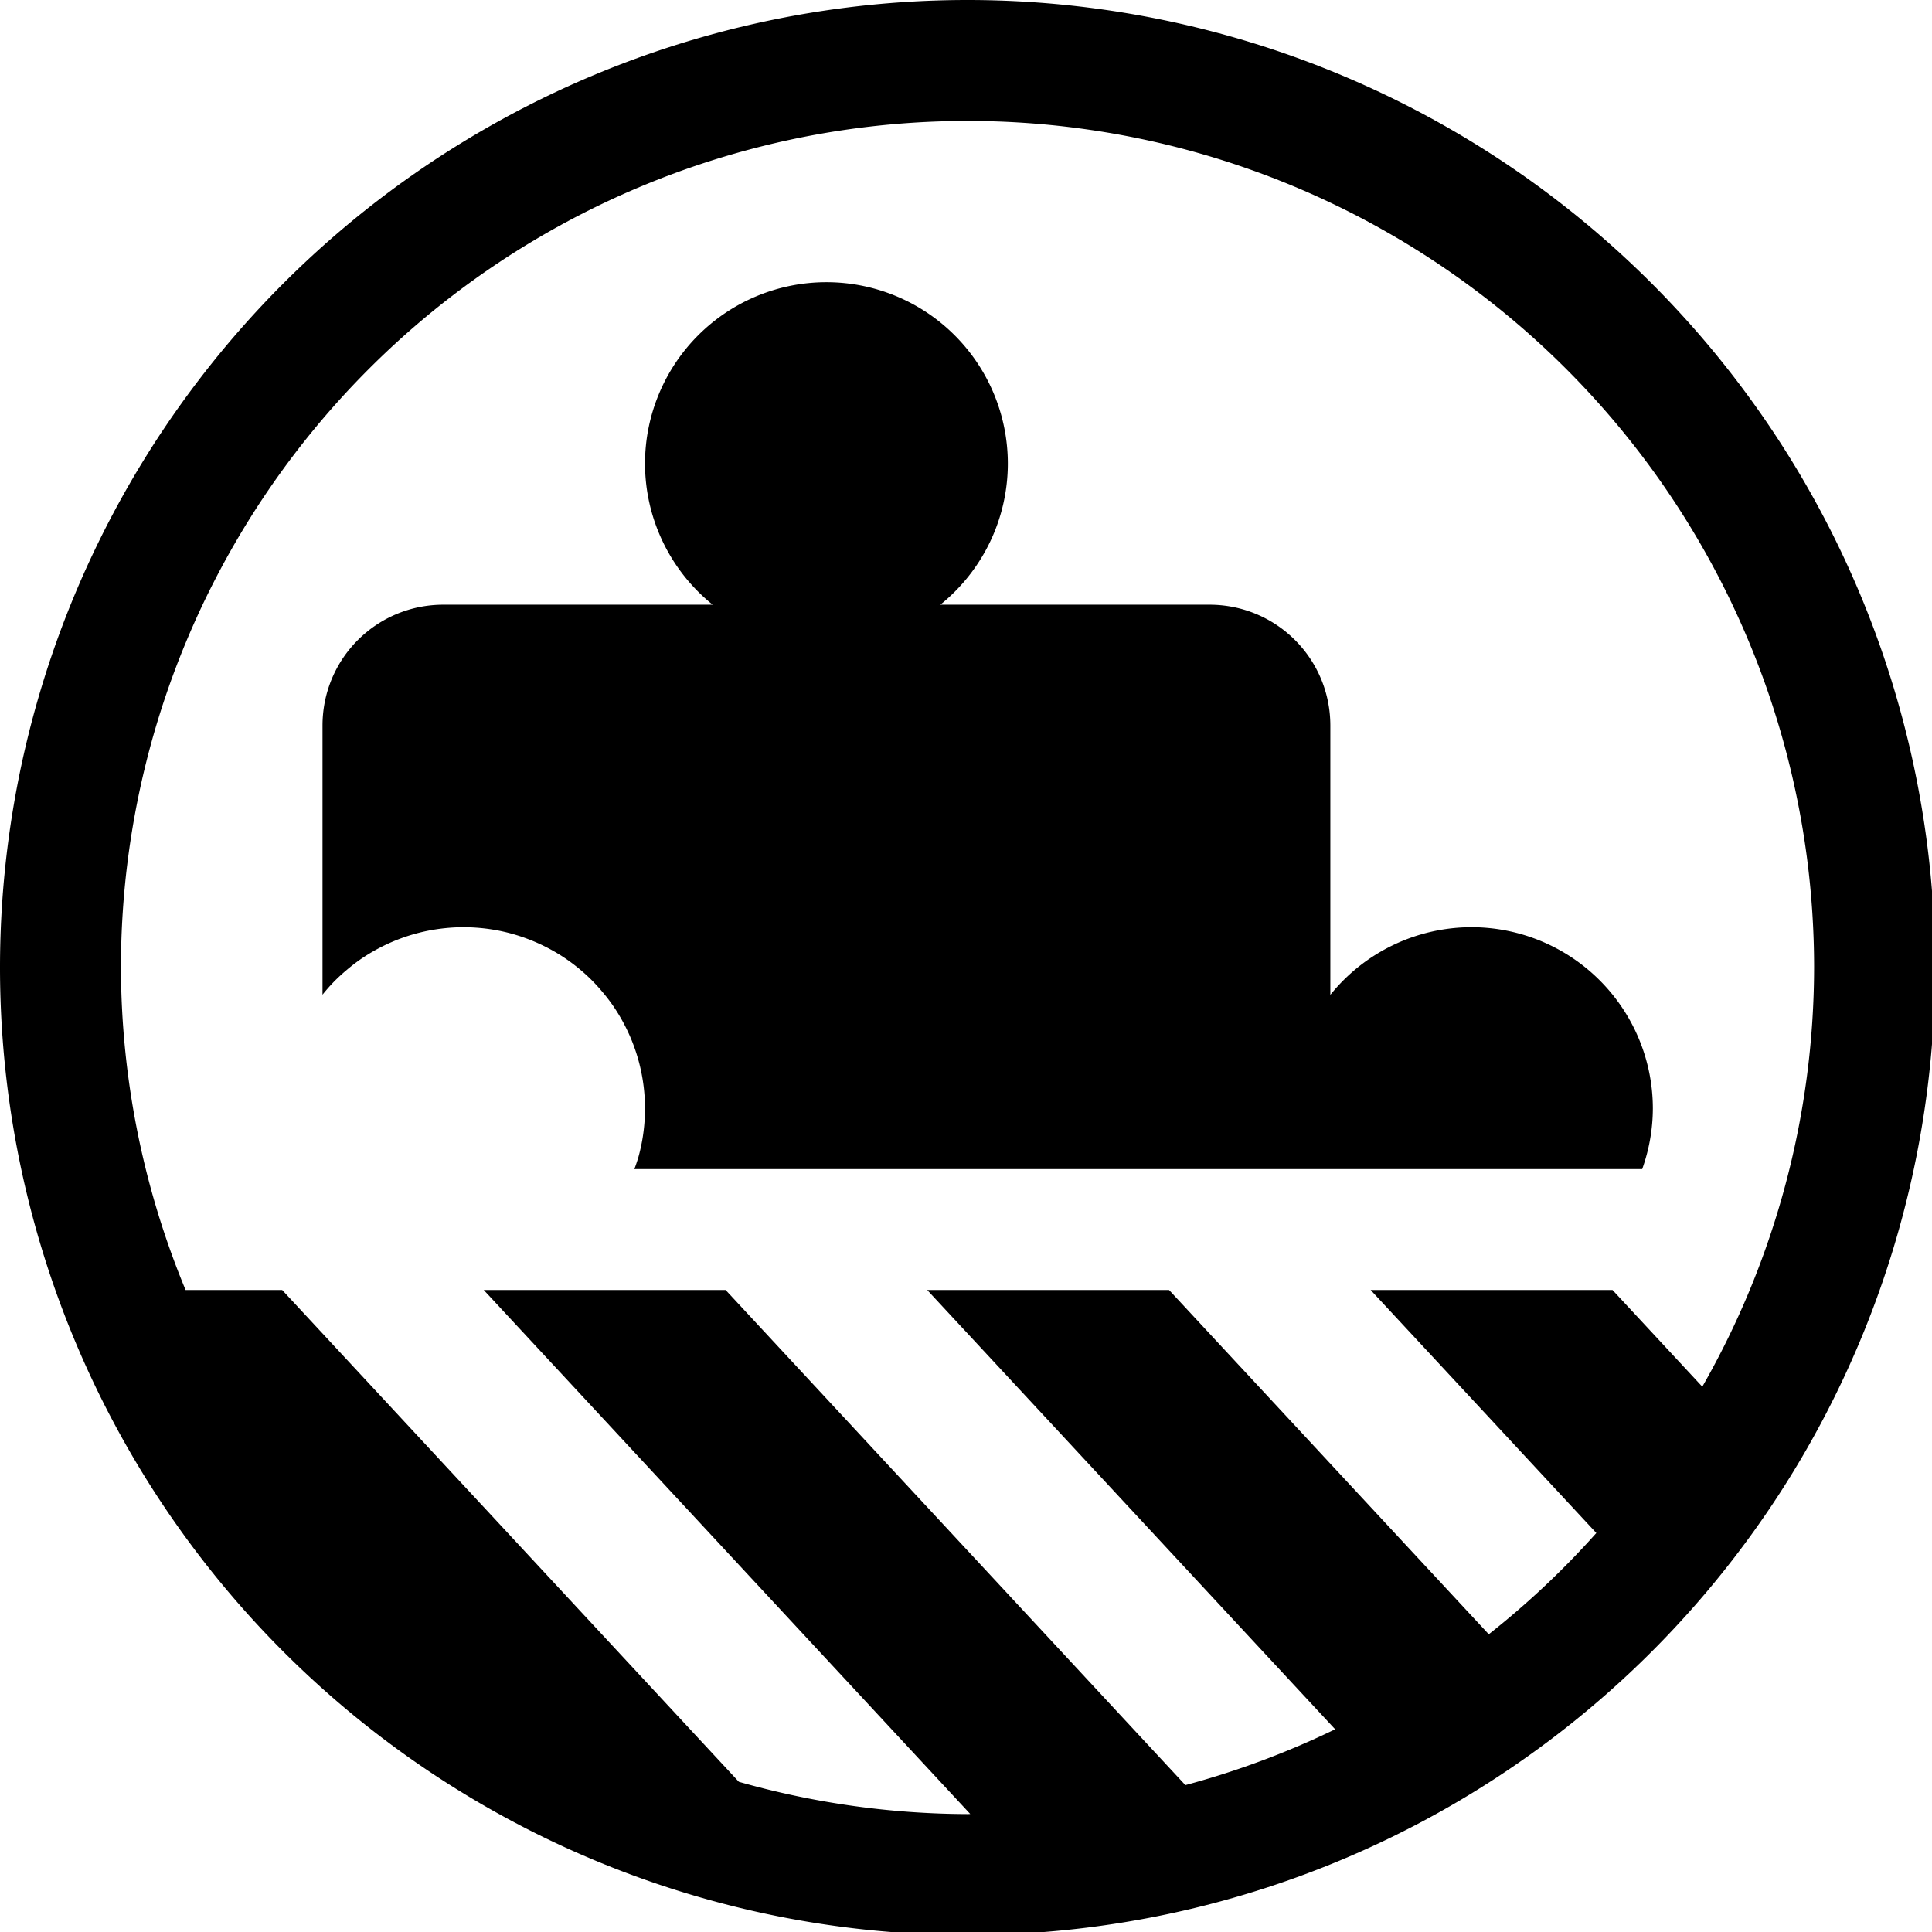 <?xml version="1.0" encoding="UTF-8" standalone="no"?>
<svg
   xmlns:dc="http://purl.org/dc/elements/1.1/"
   xmlns:cc="http://creativecommons.org/ns#"
   xmlns:rdf="http://www.w3.org/1999/02/22-rdf-syntax-ns#"
   xmlns:svg="http://www.w3.org/2000/svg"
   xmlns="http://www.w3.org/2000/svg"
   xmlns:sodipodi="http://sodipodi.sourceforge.net/DTD/sodipodi-0.dtd"
   xmlns:inkscape="http://www.inkscape.org/namespaces/inkscape"
   width="48"
   height="48"
   viewBox="0 0 12.7 12.7"
   version="1.1"
   id="svg4"
   sodipodi:docname="org.gnome.Extensions.Devel.svg"
   inkscape:version="0.92.5 (2060ec1f9f, 2020-04-08)">
  <defs
     id="defs8">
  <style
     id="current-color-scheme"
     type="text/css">
      .ColorScheme-Text {
        color:#000000;
      }
  </style>
  </defs>
  <path
     class="ColorScheme-Text"
     style="fill:currentColor"
     d="M 24 0 A 24 24 0 0 0 0 24 A 24 24 0 0 0 24 48 A 24 24 0 0 0 48 24 A 24 24 0 0 0 24 0 z M 24 3 A 21 21 0 0 1 45 24 A 21 21 0 0 1 42.227 34.398 L 40 32 L 34 32 L 39.598 38.027 A 21 21 0 0 1 36.93 40.539 L 29 32 L 23 32 L 33.119 42.896 A 21 21 0 0 1 29.404 44.281 L 18 32 L 12 32 L 24.068 44.998 A 21 21 0 0 1 24 45 A 21 21 0 0 1 18.328 44.199 L 7 32 L 4.604 32 A 21 21 0 0 1 3 24 A 21 21 0 0 1 24 3 z M 20.5 7 A 4.5 4.5 0 0 0 16 11.5 A 4.5 4.5 0 0 0 17.678 15 L 11 15 C 9.338 15 8 16.338 8 18 L 8 24.674 A 4.5 4.5 0 0 1 8.271 24.365 A 4.5 4.5 0 0 1 8.602 24.059 A 4.5 4.5 0 0 1 8.959 23.785 A 4.5 4.5 0 0 1 9.342 23.551 A 4.5 4.5 0 0 1 9.748 23.355 A 4.5 4.5 0 0 1 10.17 23.201 A 4.5 4.5 0 0 1 10.605 23.09 A 4.5 4.5 0 0 1 11.051 23.023 A 4.5 4.5 0 0 1 11.5 23 A 4.5 4.5 0 0 1 11.818 23.012 A 4.5 4.5 0 0 1 12.266 23.066 A 4.5 4.5 0 0 1 12.703 23.164 A 4.5 4.5 0 0 1 13.131 23.307 A 4.5 4.5 0 0 1 13.541 23.49 A 4.5 4.5 0 0 1 13.932 23.713 A 4.5 4.5 0 0 1 14.297 23.975 A 4.5 4.5 0 0 1 14.635 24.271 A 4.5 4.5 0 0 1 14.941 24.602 A 4.5 4.5 0 0 1 15.215 24.959 A 4.5 4.5 0 0 1 15.449 25.342 A 4.5 4.5 0 0 1 15.645 25.748 A 4.5 4.5 0 0 1 15.799 26.17 A 4.5 4.5 0 0 1 15.91 26.605 A 4.5 4.5 0 0 1 15.977 27.051 A 4.5 4.5 0 0 1 16 27.5 A 4.5 4.5 0 0 1 15.988 27.818 A 4.5 4.5 0 0 1 15.934 28.266 A 4.5 4.5 0 0 1 15.836 28.703 A 4.5 4.5 0 0 1 15.736 29 L 40.736 29 A 4.5 4.5 0 0 0 41 27.5 A 4.5 4.5 0 0 0 36.5 23 A 4.5 4.5 0 0 0 33 24.678 L 33 18 C 33 16.338 31.662 15 30 15 L 23.326 15 A 4.5 4.5 0 0 0 25 11.5 A 4.5 4.5 0 0 0 20.5 7 z "
     transform="scale(0.265)"
     id="path817" />
</svg>
